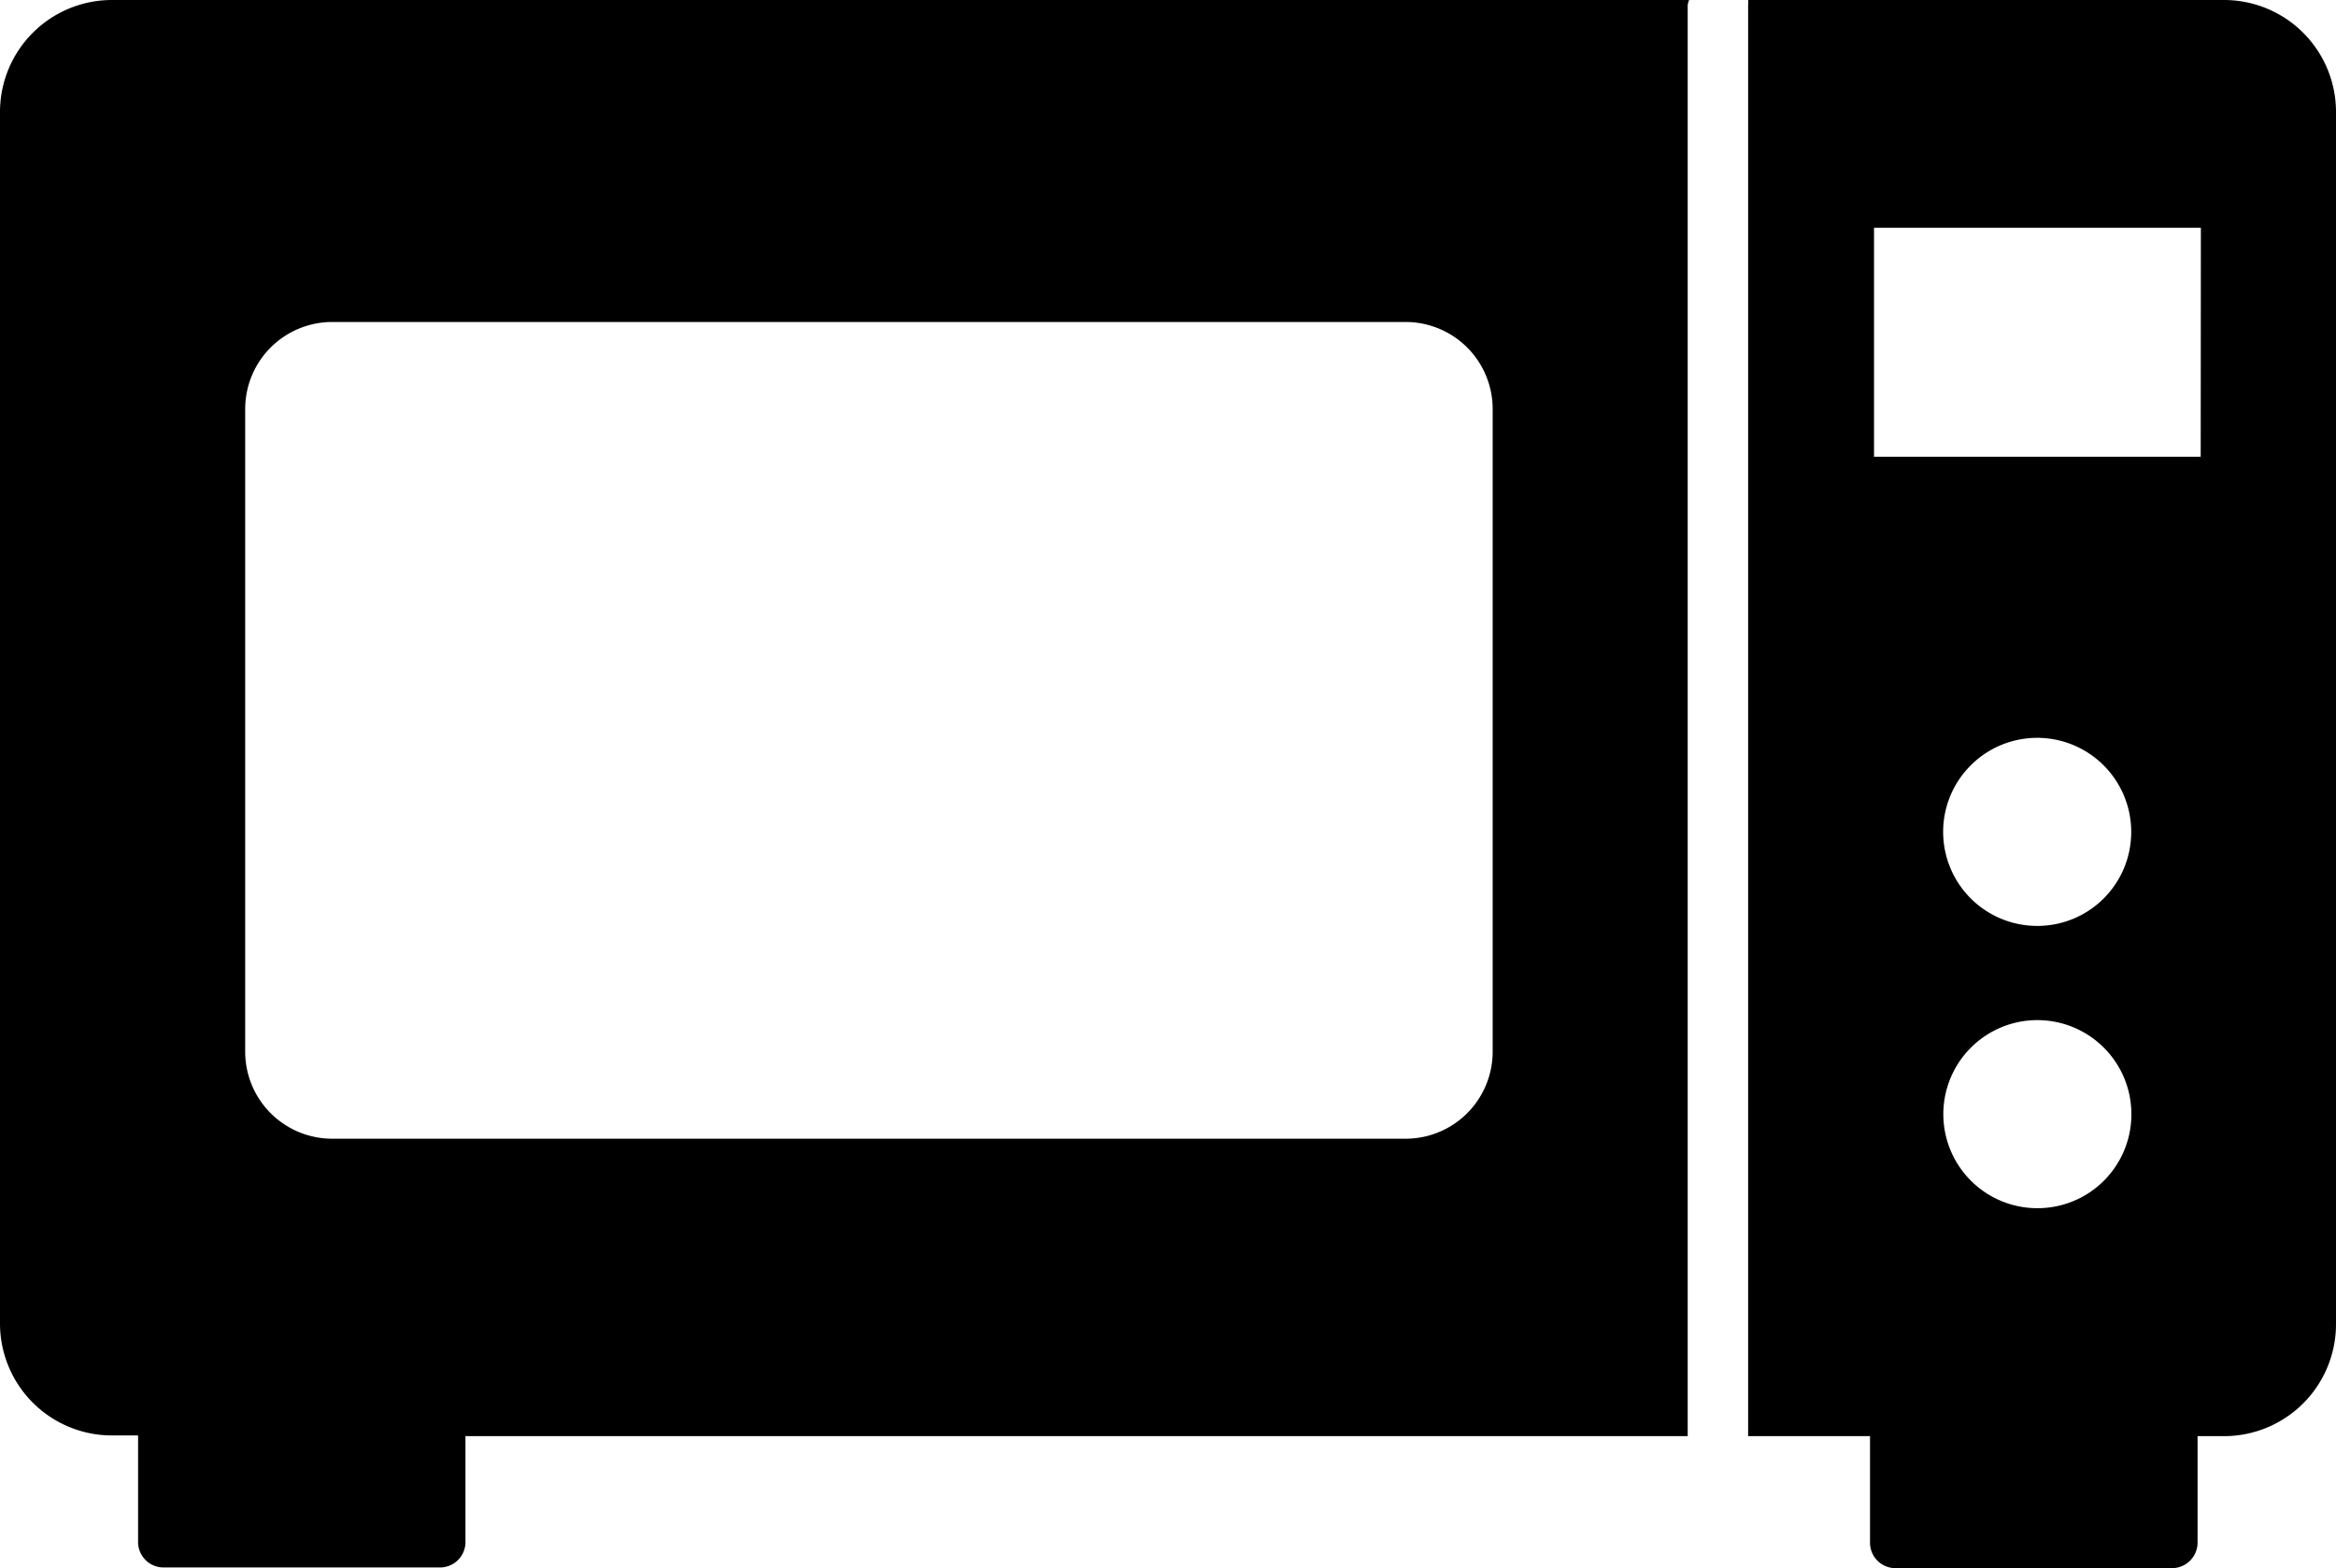 <svg xmlns="http://www.w3.org/2000/svg" viewBox="0 0 134.15 90.05"><g id="Layer_2" data-name="Layer 2"><g id="Layer_1-2" data-name="Layer 1"><path d="M127.72,0H100.39a1.43,1.43,0,0,1,0,.29V82.47h7v6.12a1.46,1.46,0,0,0,1.46,1.46h15.89a1.47,1.47,0,0,0,1.46-1.46V82.47h1.49A6.43,6.43,0,0,0,134.15,76V6.43A6.43,6.43,0,0,0,127.72,0ZM117,69.38A5.4,5.4,0,1,1,122.4,64,5.39,5.39,0,0,1,117,69.38Zm0-16.21a5.4,5.4,0,1,1,5.39-5.39A5.39,5.39,0,0,1,117,53.17Zm9.38-26.94H107.62V13.08h18.77ZM96.92.29A1.43,1.43,0,0,1,97,0H6.43A6.43,6.43,0,0,0,0,6.43V76a6.43,6.43,0,0,0,6.43,6.43h1.5v6.12a1.46,1.46,0,0,0,1.46,1.46H25.27a1.46,1.46,0,0,0,1.46-1.46V82.47H96.92Zm-16.2,65.1H19.08a5,5,0,0,1-5-5V23.49a5,5,0,0,1,5-5H80.72a5,5,0,0,1,5,5V60.35A5,5,0,0,1,80.72,65.39Z" fill="currentColor"/></g></g></svg>
